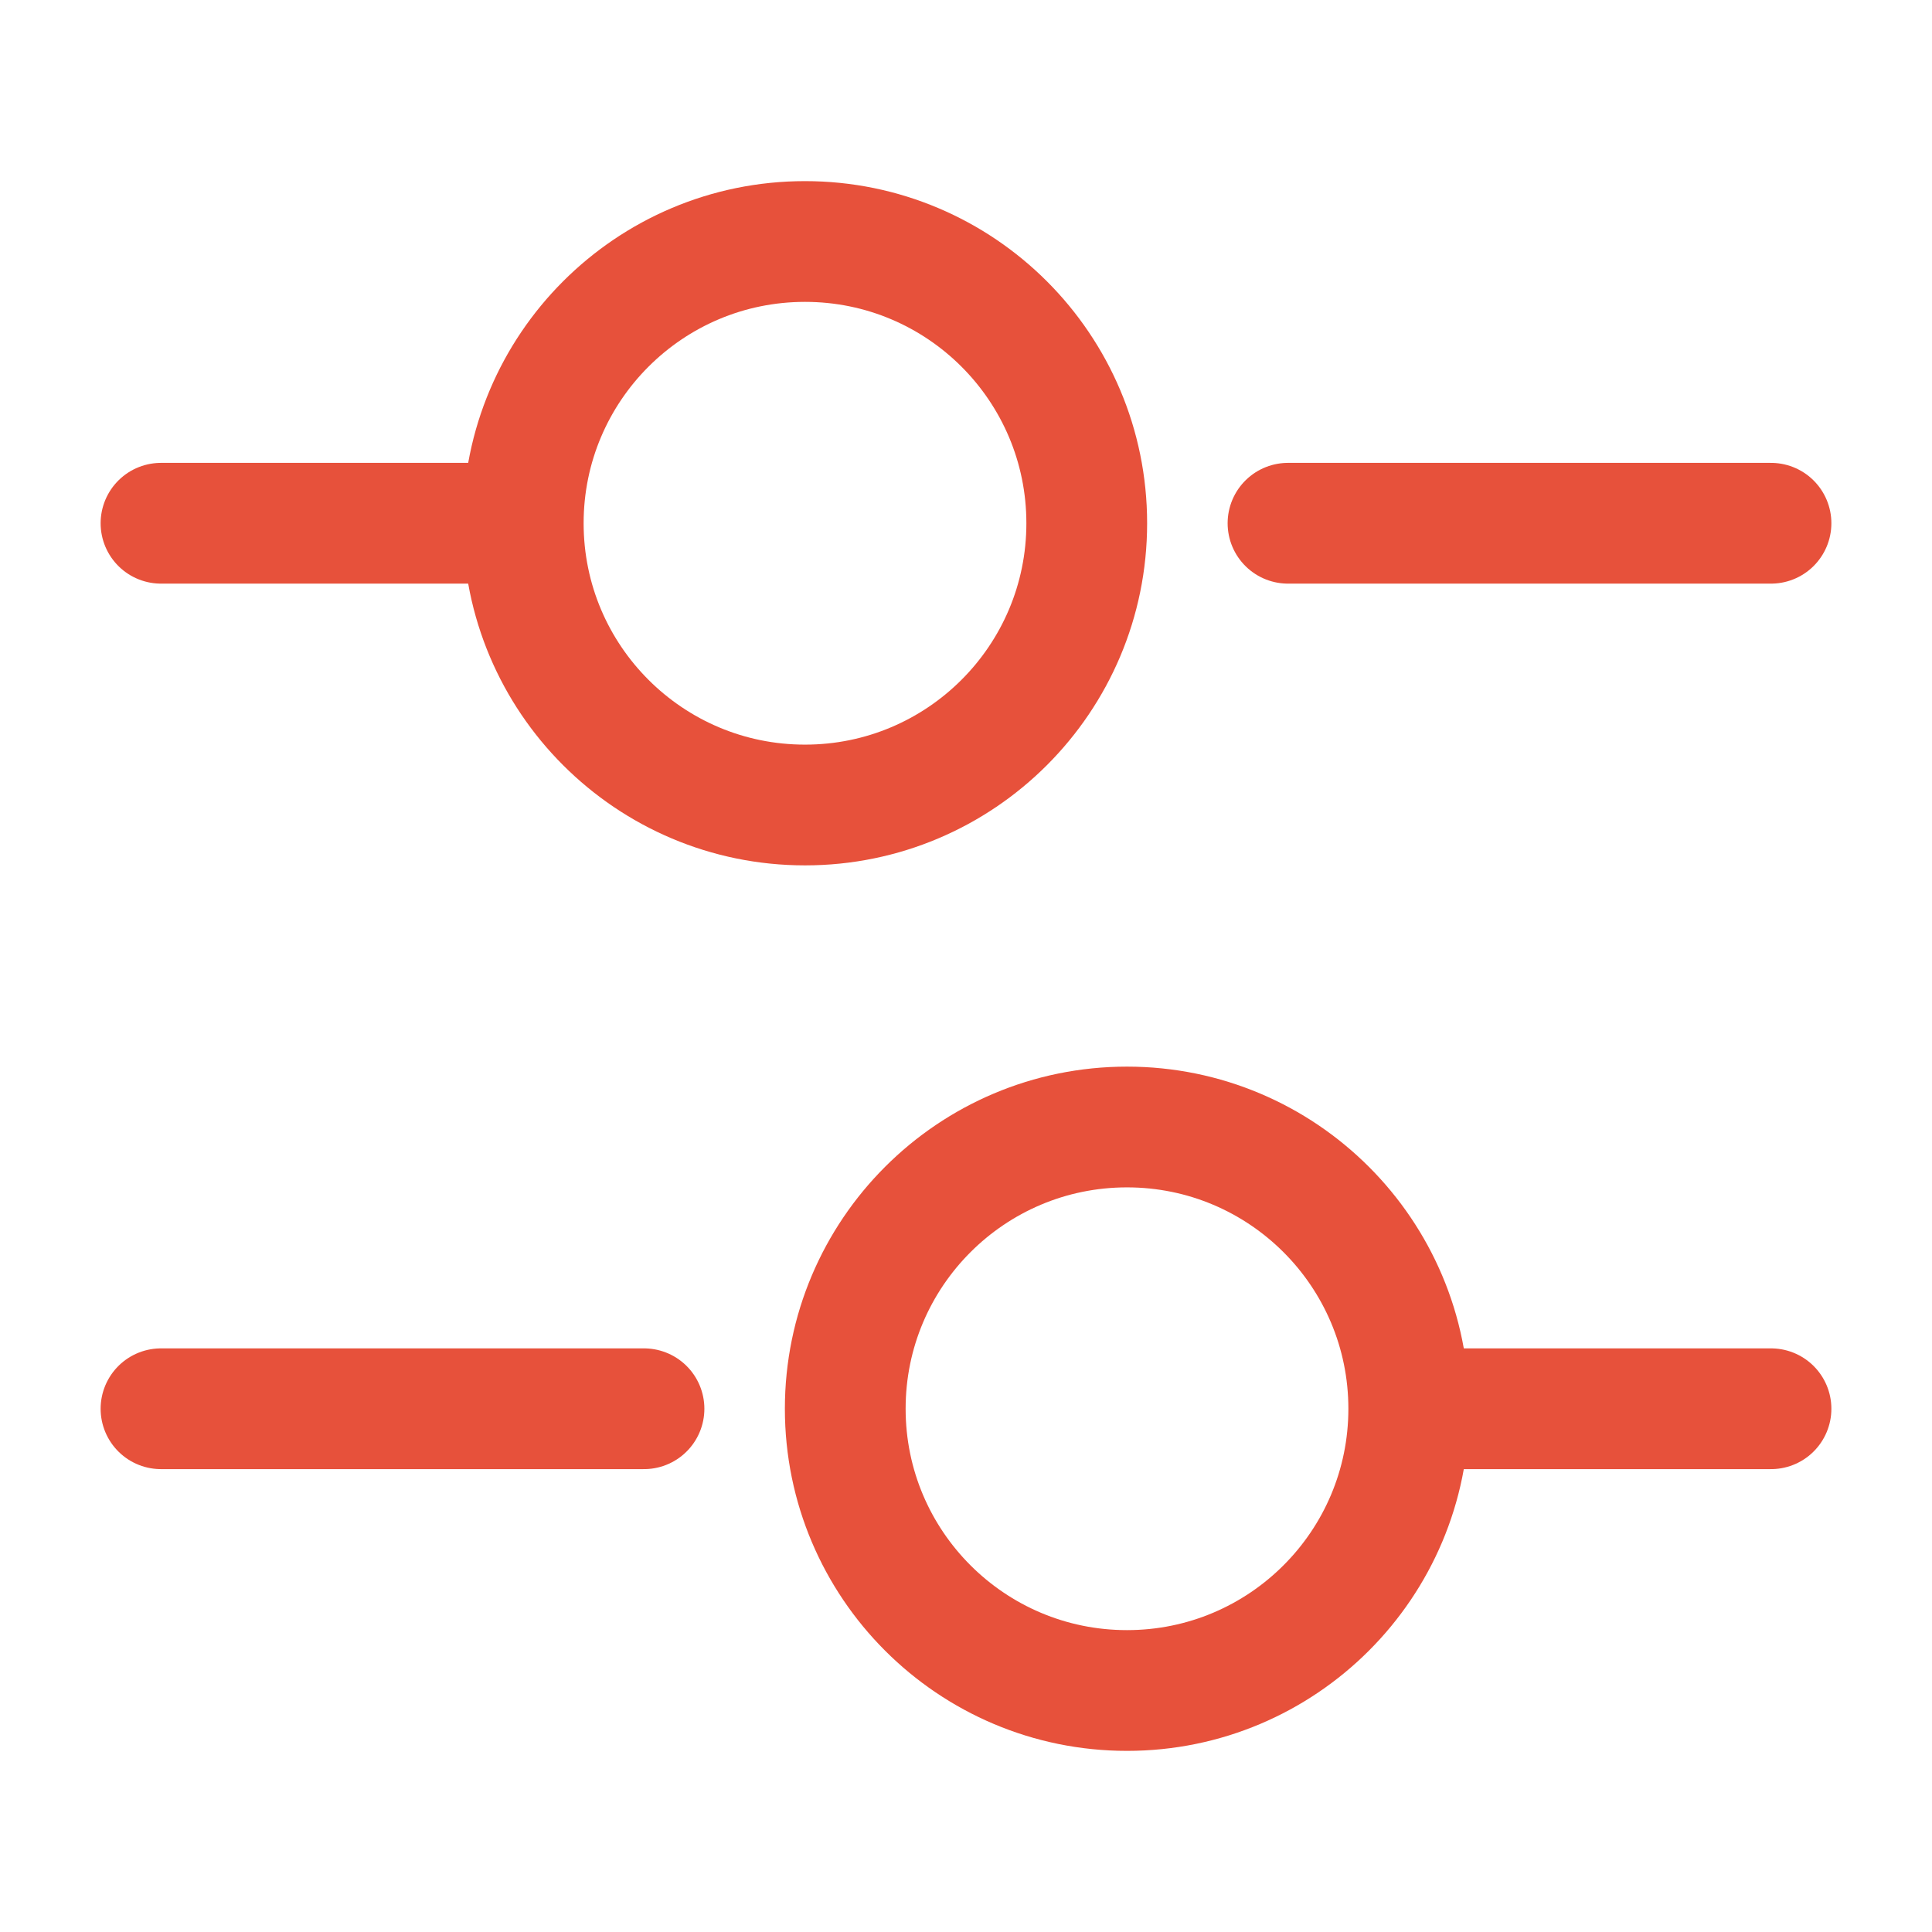 <svg width="24" height="24" viewBox="0 0 24 24" fill="none" xmlns="http://www.w3.org/2000/svg">
<path d="M22 6.5H16" stroke="#E7513B" stroke-width="1.5" stroke-miterlimit="10" stroke-linecap="round" stroke-linejoin="round"/>
<path d="M6 6.5H2" stroke="#E7513B" stroke-width="1.5" stroke-miterlimit="10" stroke-linecap="round" stroke-linejoin="round"/>
<path d="M10 10C11.933 10 13.5 8.433 13.5 6.5C13.5 4.567 11.933 3 10 3C8.067 3 6.5 4.567 6.5 6.5C6.5 8.433 8.067 10 10 10Z" stroke="#E7513B" stroke-width="1.5" stroke-miterlimit="10" stroke-linecap="round" stroke-linejoin="round"/>
<path d="M22 17.5H18" stroke="#E7513B" stroke-width="1.5" stroke-miterlimit="10" stroke-linecap="round" stroke-linejoin="round"/>
<path d="M8 17.5H2" stroke="#E7513B" stroke-width="1.5" stroke-miterlimit="10" stroke-linecap="round" stroke-linejoin="round"/>
<path d="M14 21C15.933 21 17.5 19.433 17.5 17.5C17.5 15.567 15.933 14 14 14C12.067 14 10.5 15.567 10.5 17.5C10.5 19.433 12.067 21 14 21Z" stroke="#E7513B" stroke-width="1.5" stroke-miterlimit="10" stroke-linecap="round" stroke-linejoin="round"/>
</svg>
